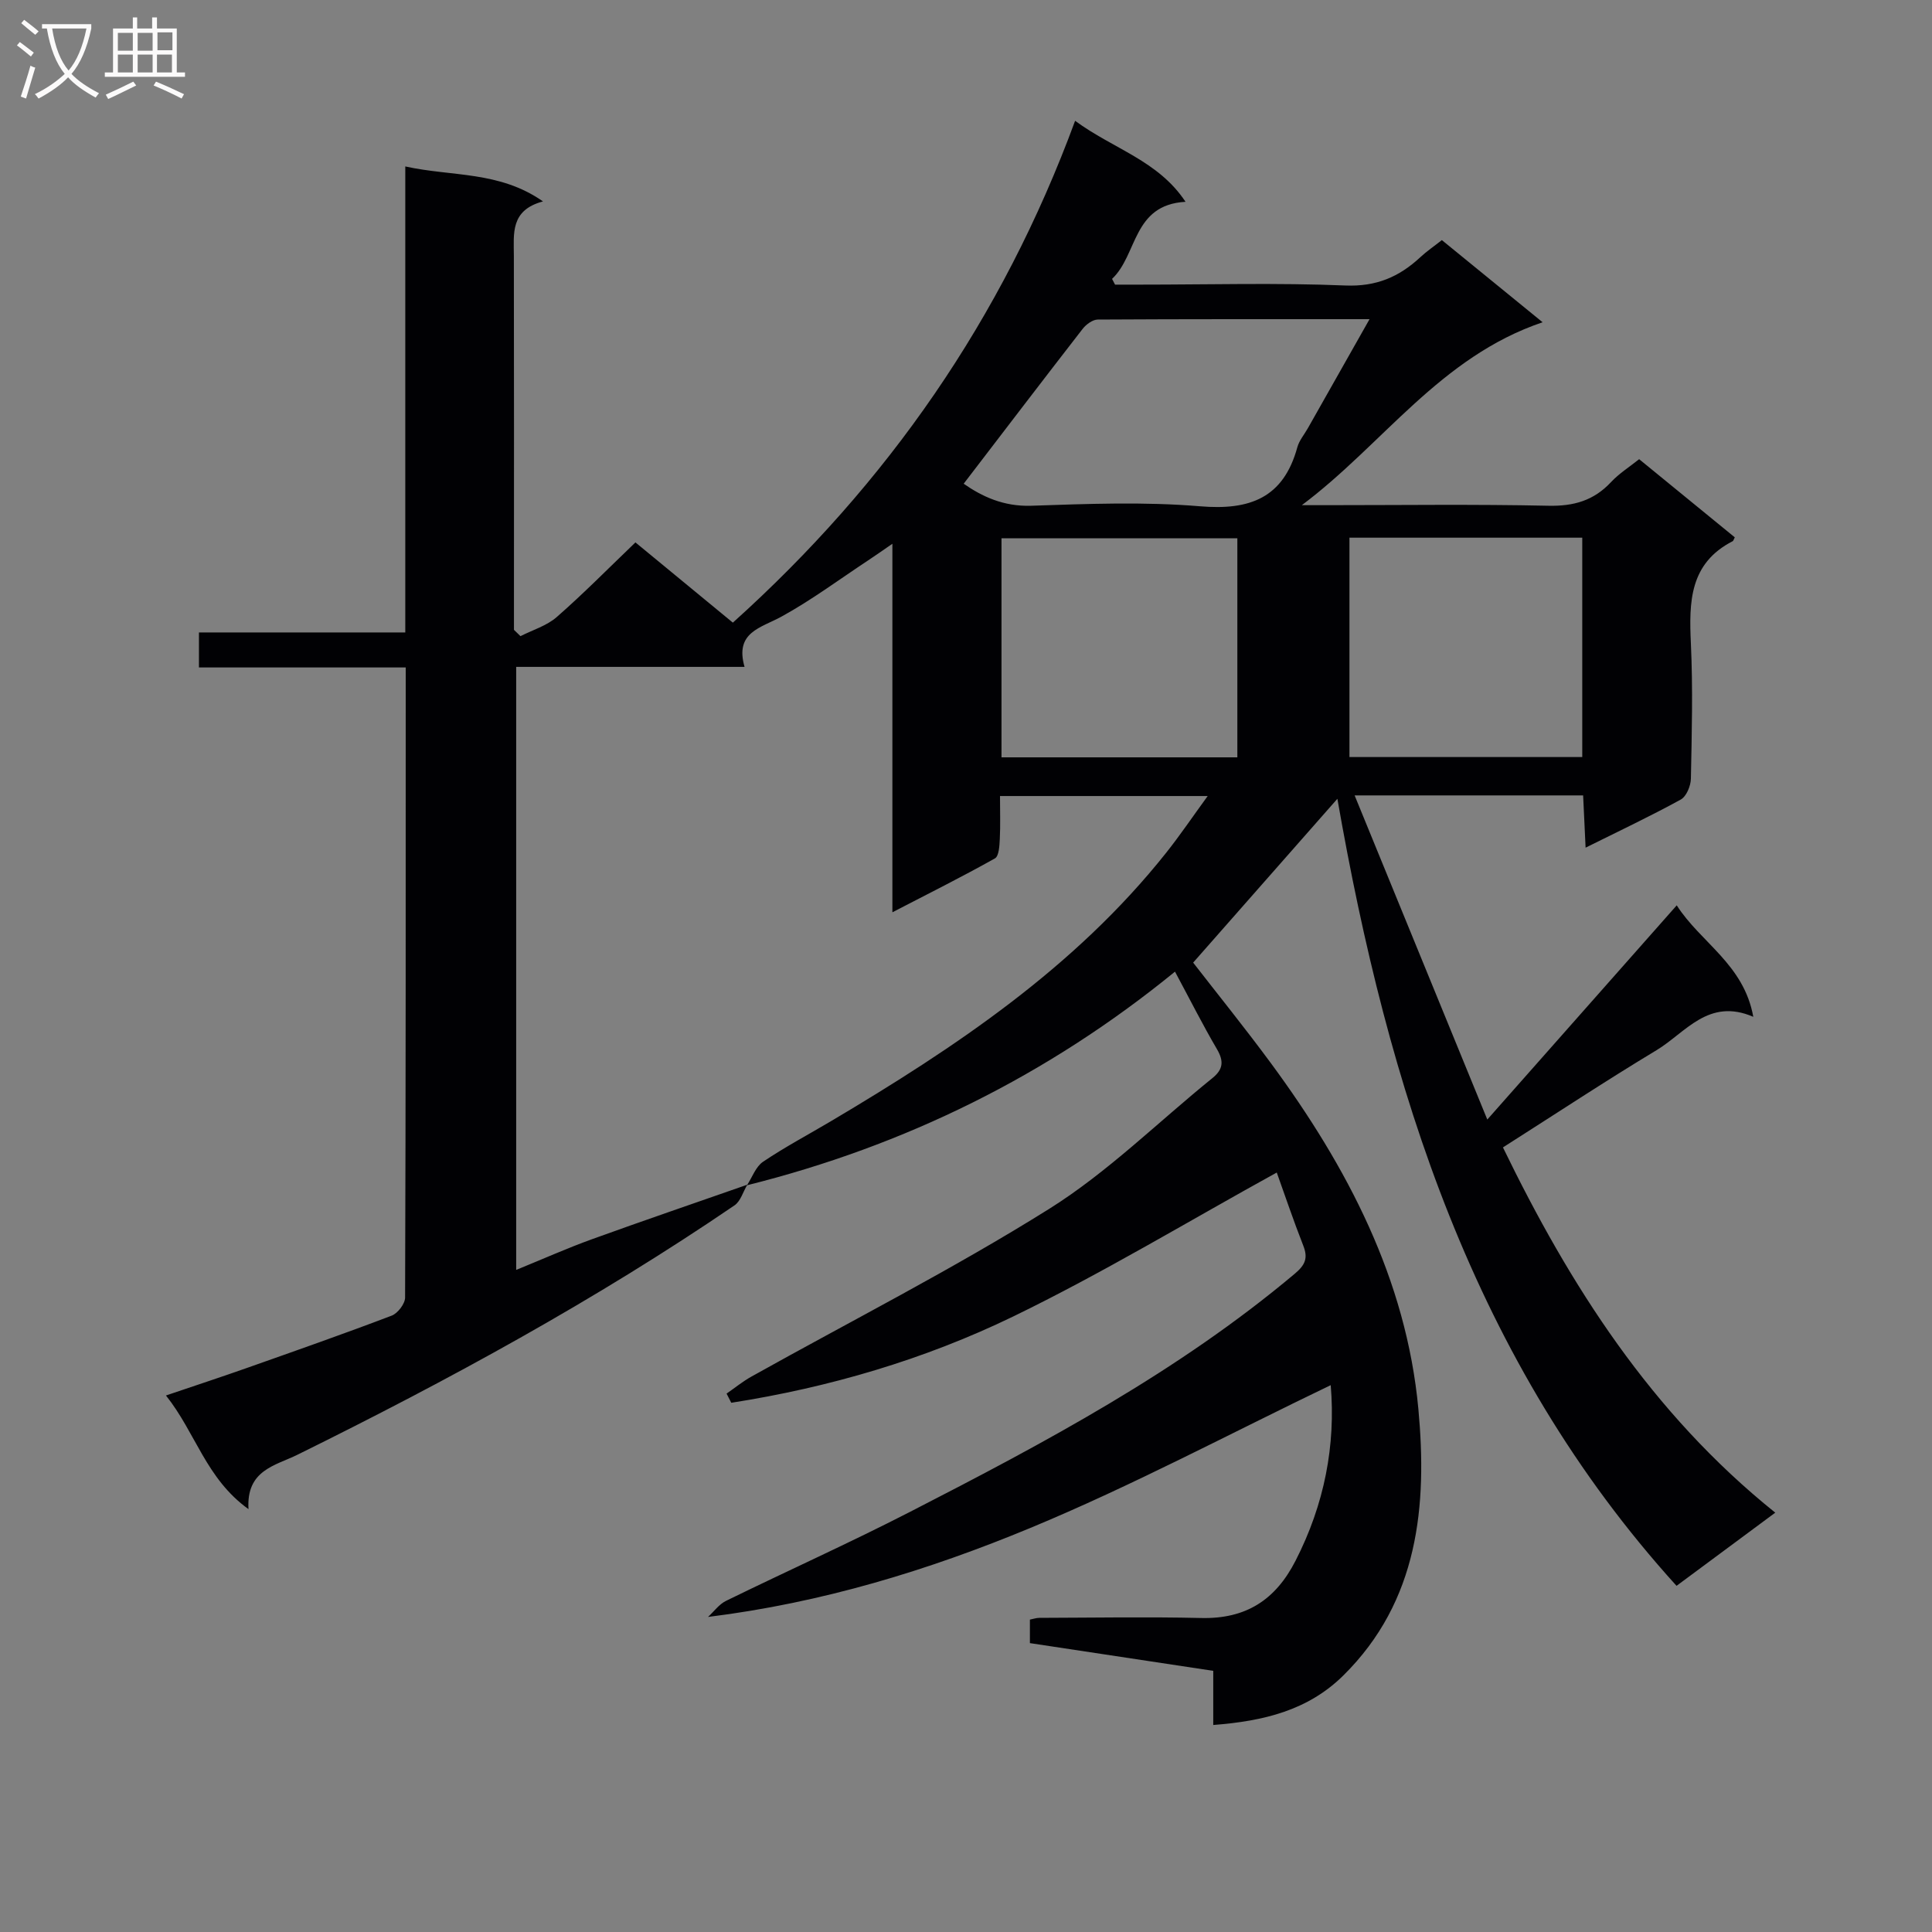 <svg enable-background="new 0 0 400 400" viewBox="0 0 400 400" xmlns="http://www.w3.org/2000/svg"><rect x="0" y="0" width="400" height="400" fill="#808080" stroke="none"/><path d="m154.72 245.28c-.87 1.45-1.38 3.41-2.65 4.28-28.78 19.62-59.29 36.23-90.49 51.63-4.6 2.27-10.62 3.16-10.13 11.26-8.8-6.31-10.92-15.79-17.09-23.53 5.97-2.03 11.39-3.8 16.76-5.7 10.02-3.54 20.04-7.05 29.97-10.83 1.26-.48 2.77-2.45 2.78-3.74.15-43.32.13-86.63.13-130.46-14.32 0-28.39 0-42.81 0 0-2.56 0-4.61 0-7.25h42.72c0-32.3 0-64.04 0-96.48 9.67 2.14 19.42.89 28.51 7.24-6.81 1.82-6.04 6.68-6.03 11.34.05 23.83.02 47.67.02 71.5v5.86c.45.44.9.87 1.35 1.31 2.53-1.29 5.45-2.15 7.52-3.97 5.5-4.81 10.64-10.03 16.28-15.44 6.49 5.35 13.24 10.91 20.17 16.61 31.98-28.76 55.77-62.9 70.86-103.9 7.94 5.86 17.18 8.2 22.86 16.77-11.02.62-9.89 10.96-15.21 15.96.21.4.41.79.62 1.19h5.2c14.17 0 28.35-.4 42.49.18 6.38.26 11.11-1.77 15.49-5.84 1.33-1.24 2.85-2.27 4.48-3.56 6.66 5.43 13.19 10.76 20.86 17.01-21.28 7.2-33.06 25.31-49.85 37.87h5.09c15.33 0 30.67-.21 46 .12 5.23.11 9.36-1.08 12.92-4.89 1.67-1.79 3.81-3.14 5.83-4.75 6.79 5.55 13.33 10.89 19.8 16.18-.26.5-.3.72-.42.79-8.98 4.59-9.07 12.61-8.67 21.2.43 9.31.19 18.66 0 27.99-.03 1.49-.93 3.67-2.1 4.31-6.22 3.42-12.65 6.45-19.7 9.96-.18-3.9-.34-7.24-.51-10.82-15.55 0-30.83 0-47.31 0 9.18 22.42 18.17 44.39 27.47 67.11 13.42-15.18 26.07-29.48 39.22-44.35 4.95 7.74 13.89 12.18 15.85 23.08-9.3-4.01-14.01 3.28-20.03 6.91-10.65 6.42-21.03 13.28-31.8 20.13 13.83 28.5 30.68 54.99 56.38 75.62-6.97 5.17-13.45 9.96-20.44 15.15-42.11-46.44-59.78-103.25-70.22-162.95-9.84 11.18-19.69 22.37-29.86 33.92 5.02 6.47 10.73 13.54 16.12 20.85 15.8 21.45 28.02 44.75 30.51 71.57 1.84 19.91.09 39.74-15.55 55.18-7.32 7.23-16.51 9.44-26.92 10.24 0-3.79 0-7.35 0-11.21-12.95-1.96-25.38-3.84-37.96-5.74 0-1.81 0-3.26 0-4.87.69-.13 1.32-.36 1.95-.36 11.17-.03 22.34-.23 33.5.03 9.22.22 15.37-3.68 19.55-11.86 5.99-11.7 8.33-23.9 7.28-36.35-20.85 10.02-41.08 20.81-62.15 29.55-21.12 8.76-43.08 15.5-66.77 18.44 1.23-1.13 2.29-2.63 3.73-3.33 12.69-6.21 25.59-12 38.16-18.46 27.83-14.29 55.44-28.97 79.59-49.27 2.16-1.82 2.78-3.22 1.76-5.81-2.05-5.22-3.84-10.55-5.49-15.14-18.28 10.07-36.01 20.8-54.58 29.81-18.43 8.93-38.1 14.69-58.36 17.86-.32-.63-.65-1.27-.97-1.9 1.71-1.18 3.33-2.51 5.14-3.52 20.59-11.51 41.68-22.22 61.64-34.72 12.16-7.62 22.58-18.01 33.83-27.1 2.23-1.81 2.36-3.5.92-5.97-2.94-5.01-5.55-10.21-8.69-16.05-26.39 21.53-55.95 36.07-88.62 44.23 1.09-1.66 1.82-3.85 3.33-4.87 4.54-3.06 9.41-5.64 14.13-8.44 25.71-15.26 50.44-31.76 69.33-55.53 2.9-3.65 5.51-7.52 8.6-11.75-14.98 0-28.85 0-43 0 0 3.22.1 6.05-.04 8.87-.07 1.4-.17 3.57-1.01 4.04-6.7 3.76-13.58 7.2-21.23 11.16 0-25.94 0-50.67 0-76.3-2.14 1.47-3.56 2.48-5.02 3.44-5.95 3.93-11.7 8.21-17.92 11.63-4.33 2.38-9.73 3.22-7.67 10.42-16.23 0-31.67 0-47.28 0v124.85c5.58-2.27 10.56-4.5 15.68-6.35 10.66-3.86 21.43-7.53 32.17-11.29zm44.8-145.13c3.74 2.61 8.22 4.75 13.97 4.56 11.64-.39 23.37-.86 34.95.11 10.33.87 17.28-1.71 20.16-12.22.38-1.39 1.42-2.61 2.16-3.91 4.13-7.3 8.26-14.6 12.79-22.61-19.4 0-37.83-.03-56.27.08-1.06.01-2.41 1-3.13 1.93-8.23 10.6-16.37 21.28-24.63 32.06zm7.83 11.29v45.36h48.83c0-15.24 0-30.27 0-45.36-16.48 0-32.56 0-48.83 0zm72.04-.12v45.42h48.2c0-15.27 0-30.28 0-45.42-16.19 0-31.96 0-48.2 0z" fill="#010104"/><g fill="#fbfafa"><path d="m6.4 11.7c-1-.8-1.9-1.6-2.9-2.3l.6-.7c.9.7 1.9 1.4 2.9 2.2zm-2.1 8.3c.7-2.1 1.4-4.2 2-6.4.2.1.6.3 1 .4-.7 2.3-1.3 4.4-1.9 6.4zm3-12.8c-1.1-.9-2.1-1.7-2.9-2.4l.6-.7c1 .8 2 1.5 3 2.4zm1.4-1.3v-.9h10.2v.9c-.9 4.2-2.3 7.3-4.1 9.4 1.3 1.4 3.2 2.7 5.7 4-.2.2-.4.5-.7.9-2.5-1.4-4.4-2.7-5.7-4.2-1.4 1.5-3.5 3-6.1 4.4 0 0 0 0-.1-.1-.3-.4-.5-.7-.7-.8 2.7-1.3 4.7-2.8 6.2-4.2-1.8-2.2-3-5.3-3.7-9.4zm9.2 0h-7.1c.6 3.8 1.7 6.7 3.4 8.7 1.7-2 2.9-4.8 3.7-8.7z"/><path d="m31.6 3.6h.9v2.3h4.1v9.1h1.7v.9h-16.6v-.9h1.7v-9.1h4.1v-2.3h.9v2.3h3.1v-2.3zm-4 13.3.6.8c-1.9.9-3.8 1.9-5.8 2.8-.2-.3-.3-.6-.5-.9 2-.9 3.9-1.8 5.7-2.7zm-3.2-10.1v3.7h3.1v-3.7zm0 4.5v3.7h3.1v-3.7zm4.1-4.5v3.7h3.1v-3.7zm0 4.5v3.7h3.1v-3.7zm9.1 9.1c-2.1-1.1-4.1-2-5.8-2.7l.5-.8c2.2.9 4.1 1.8 5.8 2.6zm-1.9-13.7h-3.1v3.7h3.1v-3.6zm-3.2 4.6v3.7h3.1v-3.7z"/></g></svg>